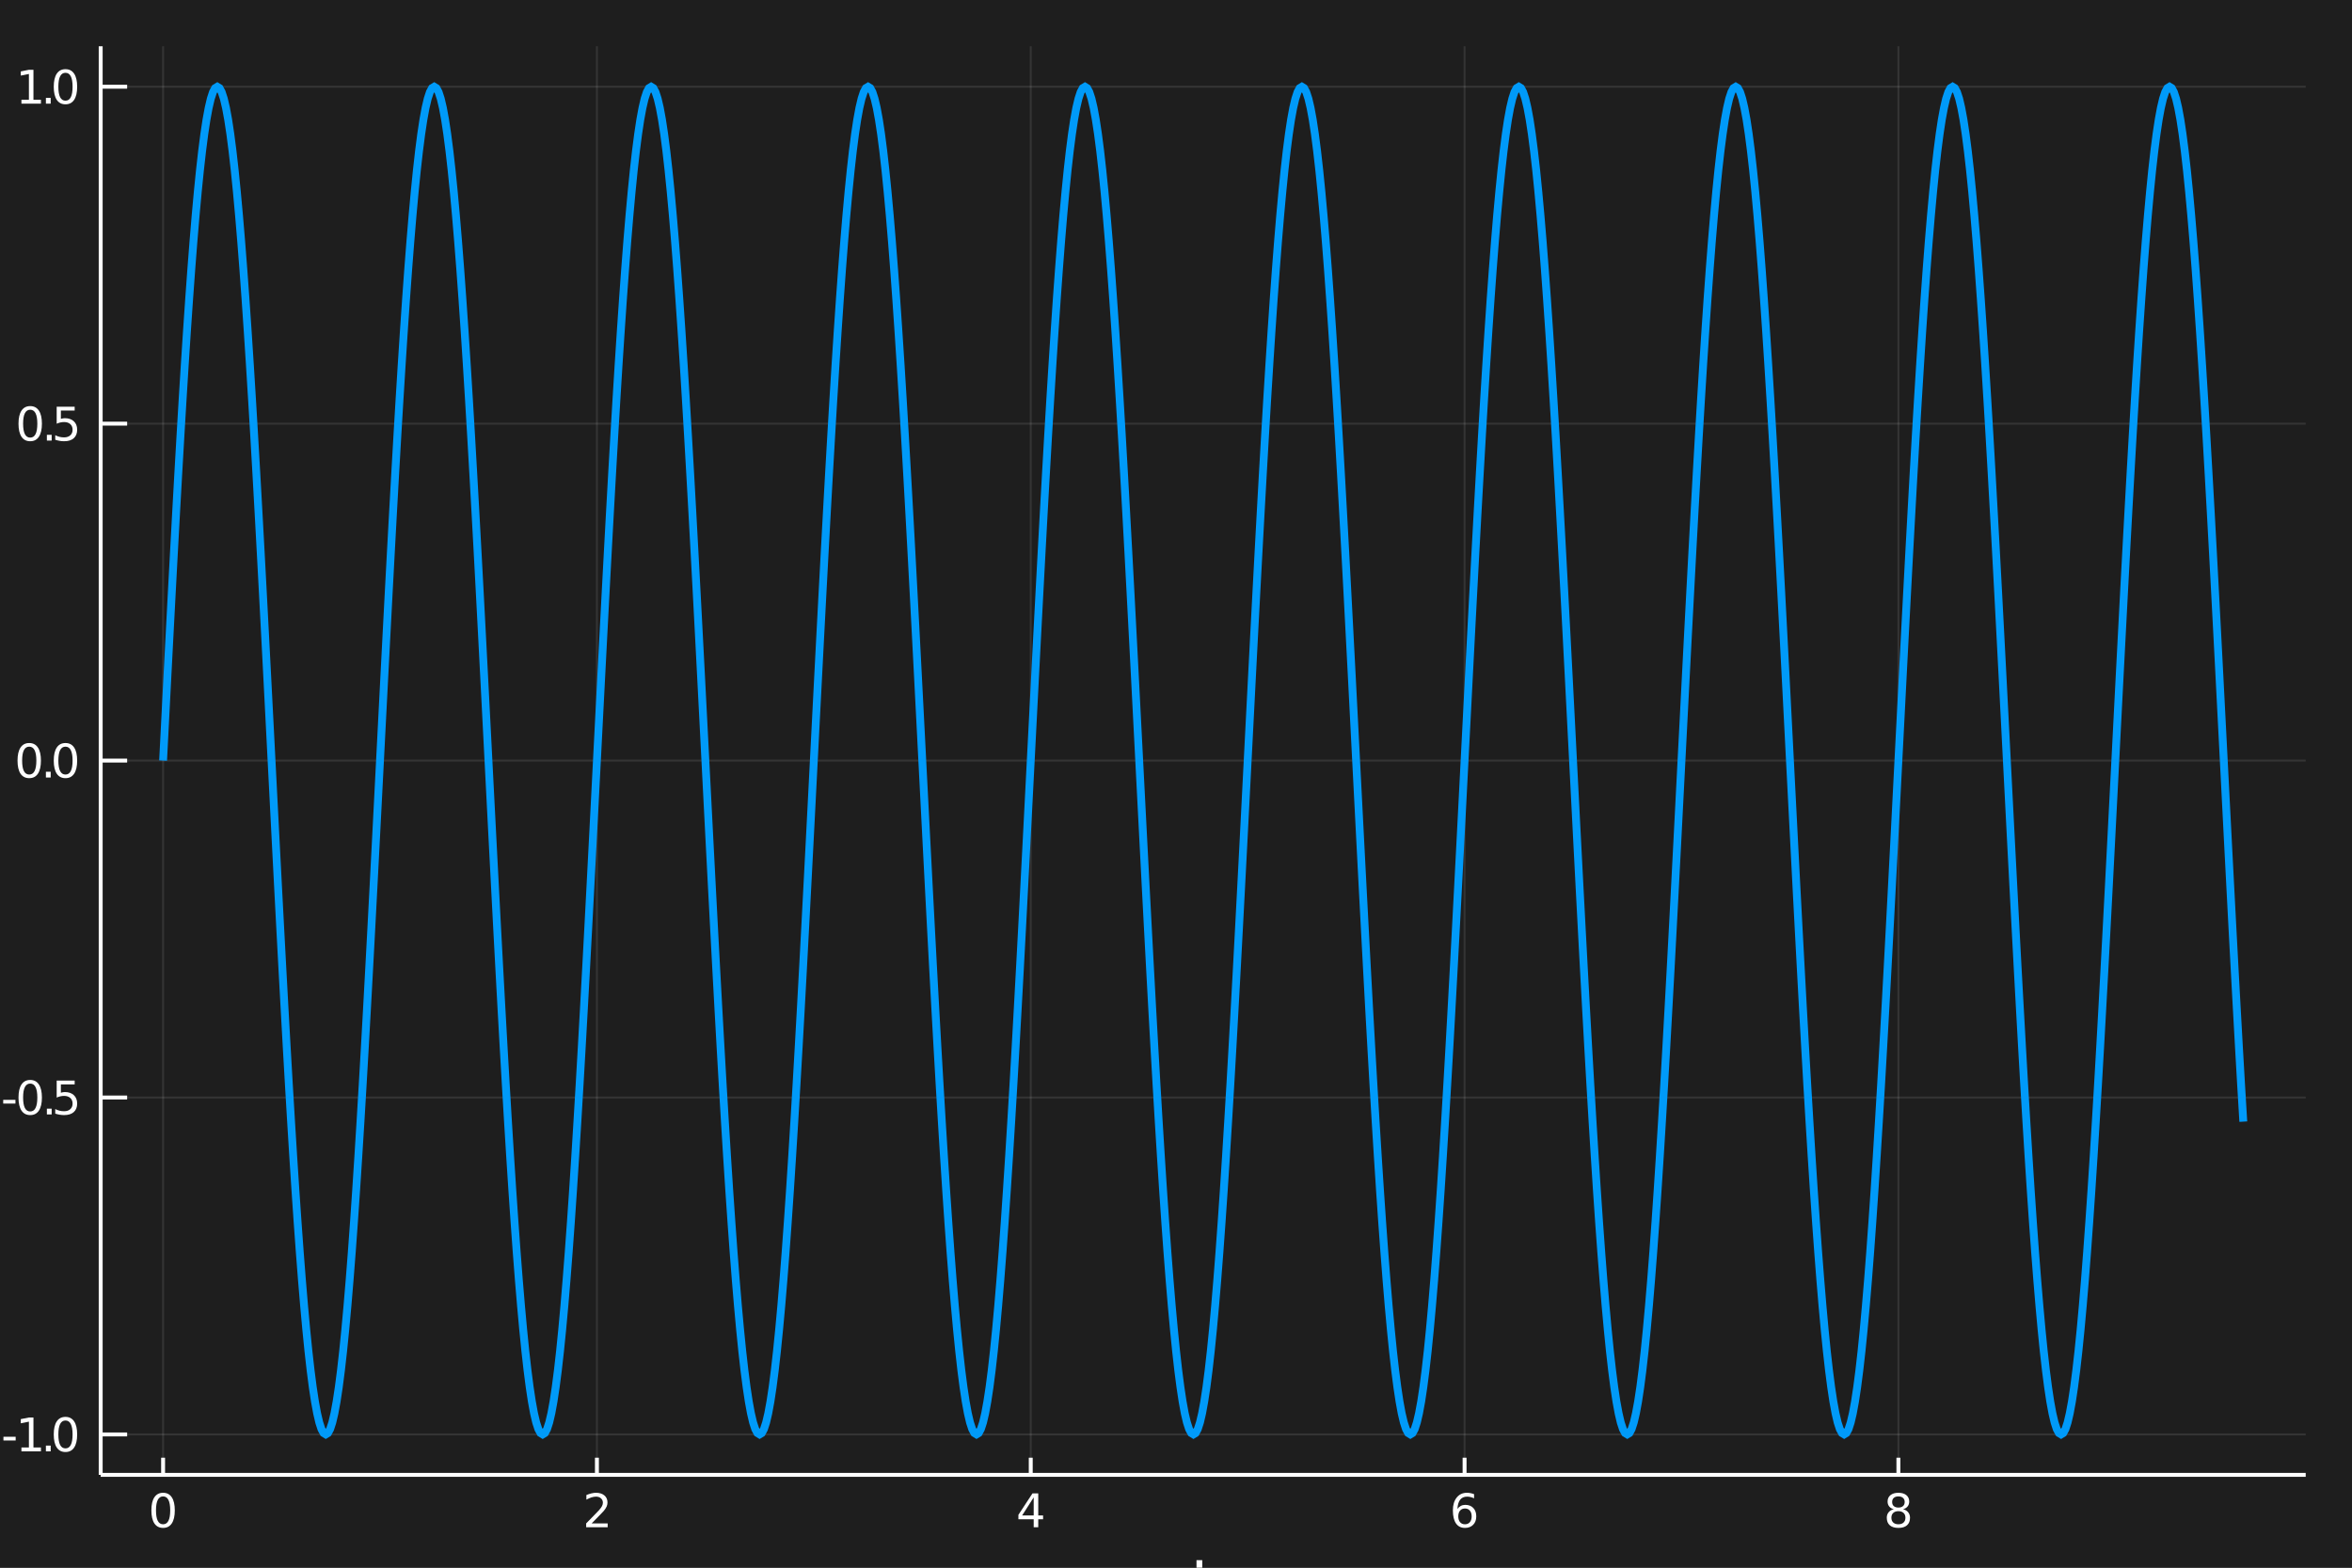 <?xml version="1.0" encoding="utf-8"?>
<svg xmlns="http://www.w3.org/2000/svg" xmlns:xlink="http://www.w3.org/1999/xlink" width="600" height="400" viewBox="0 0 2400 1600">
<rect x="0" y="0" width="2400" height="1600" fill="#333333" stroke="none"/>
<defs>
  <clipPath id="clip170">
    <rect x="0" y="0" width="2400" height="1600"/>
  </clipPath>
</defs>
<path clip-path="url(#clip170)" d="
M0 1600 L2400 1600 L2400 0 L0 0  Z
  " fill="#1e1e1e" fill-rule="evenodd" fill-opacity="1"/>
<defs>
  <clipPath id="clip171">
    <rect x="480" y="0" width="1681" height="1600"/>
  </clipPath>
</defs>
<path clip-path="url(#clip170)" d="
M102.74 1505.26 L2352.76 1505.26 L2352.76 47.244 L102.74 47.244  Z
  " fill="#1e1e1e" fill-rule="evenodd" fill-opacity="1"/>
<defs>
  <clipPath id="clip172">
    <rect x="102" y="47" width="2251" height="1459"/>
  </clipPath>
</defs>
<polyline clip-path="url(#clip172)" style="stroke:#ffffff; stroke-width:2; stroke-opacity:0.1; fill:none" points="
  166.42,1505.26 166.42,47.244 
  "/>
<polyline clip-path="url(#clip172)" style="stroke:#ffffff; stroke-width:2; stroke-opacity:0.1; fill:none" points="
  609.101,1505.26 609.101,47.244 
  "/>
<polyline clip-path="url(#clip172)" style="stroke:#ffffff; stroke-width:2; stroke-opacity:0.1; fill:none" points="
  1051.78,1505.26 1051.78,47.244 
  "/>
<polyline clip-path="url(#clip172)" style="stroke:#ffffff; stroke-width:2; stroke-opacity:0.1; fill:none" points="
  1494.46,1505.26 1494.46,47.244 
  "/>
<polyline clip-path="url(#clip172)" style="stroke:#ffffff; stroke-width:2; stroke-opacity:0.1; fill:none" points="
  1937.14,1505.26 1937.14,47.244 
  "/>
<polyline clip-path="url(#clip172)" style="stroke:#ffffff; stroke-width:2; stroke-opacity:0.1; fill:none" points="
  102.74,1464 2352.76,1464 
  "/>
<polyline clip-path="url(#clip172)" style="stroke:#ffffff; stroke-width:2; stroke-opacity:0.1; fill:none" points="
  102.74,1120.12 2352.76,1120.12 
  "/>
<polyline clip-path="url(#clip172)" style="stroke:#ffffff; stroke-width:2; stroke-opacity:0.1; fill:none" points="
  102.74,776.252 2352.76,776.252 
  "/>
<polyline clip-path="url(#clip172)" style="stroke:#ffffff; stroke-width:2; stroke-opacity:0.1; fill:none" points="
  102.74,432.38 2352.76,432.38 
  "/>
<polyline clip-path="url(#clip172)" style="stroke:#ffffff; stroke-width:2; stroke-opacity:0.1; fill:none" points="
  102.74,88.509 2352.76,88.509 
  "/>
<polyline clip-path="url(#clip170)" style="stroke:#ffffff; stroke-width:4; stroke-opacity:1; fill:none" points="
  102.74,1505.26 2352.76,1505.26 
  "/>
<polyline clip-path="url(#clip170)" style="stroke:#ffffff; stroke-width:4; stroke-opacity:1; fill:none" points="
  102.74,1505.26 102.74,47.244 
  "/>
<polyline clip-path="url(#clip170)" style="stroke:#ffffff; stroke-width:4; stroke-opacity:1; fill:none" points="
  166.42,1505.26 166.42,1487.76 
  "/>
<polyline clip-path="url(#clip170)" style="stroke:#ffffff; stroke-width:4; stroke-opacity:1; fill:none" points="
  609.101,1505.26 609.101,1487.76 
  "/>
<polyline clip-path="url(#clip170)" style="stroke:#ffffff; stroke-width:4; stroke-opacity:1; fill:none" points="
  1051.78,1505.26 1051.78,1487.76 
  "/>
<polyline clip-path="url(#clip170)" style="stroke:#ffffff; stroke-width:4; stroke-opacity:1; fill:none" points="
  1494.46,1505.26 1494.46,1487.76 
  "/>
<polyline clip-path="url(#clip170)" style="stroke:#ffffff; stroke-width:4; stroke-opacity:1; fill:none" points="
  1937.14,1505.26 1937.14,1487.76 
  "/>
<polyline clip-path="url(#clip170)" style="stroke:#ffffff; stroke-width:4; stroke-opacity:1; fill:none" points="
  102.74,1464 129.74,1464 
  "/>
<polyline clip-path="url(#clip170)" style="stroke:#ffffff; stroke-width:4; stroke-opacity:1; fill:none" points="
  102.74,1120.12 129.74,1120.12 
  "/>
<polyline clip-path="url(#clip170)" style="stroke:#ffffff; stroke-width:4; stroke-opacity:1; fill:none" points="
  102.74,776.252 129.74,776.252 
  "/>
<polyline clip-path="url(#clip170)" style="stroke:#ffffff; stroke-width:4; stroke-opacity:1; fill:none" points="
  102.74,432.38 129.74,432.38 
  "/>
<polyline clip-path="url(#clip170)" style="stroke:#ffffff; stroke-width:4; stroke-opacity:1; fill:none" points="
  102.74,88.509 129.74,88.509 
  "/>
<path clip-path="url(#clip170)" d="M 0 0 M166.42 1527.25 Q162.809 1527.25 160.98 1530.82 Q159.175 1534.36 159.175 1541.49 Q159.175 1548.59 160.98 1552.16 Q162.809 1555.7 166.42 1555.7 Q170.054 1555.7 171.86 1552.16 Q173.688 1548.59 173.688 1541.49 Q173.688 1534.36 171.86 1530.82 Q170.054 1527.25 166.42 1527.25 M166.42 1523.55 Q172.23 1523.55 175.286 1528.15 Q178.364 1532.74 178.364 1541.49 Q178.364 1550.21 175.286 1554.82 Q172.23 1559.4 166.42 1559.4 Q160.61 1559.4 157.531 1554.82 Q154.475 1550.21 154.475 1541.49 Q154.475 1532.74 157.531 1528.15 Q160.61 1523.55 166.42 1523.55 Z" fill="#ffffff" fill-rule="evenodd" fill-opacity="1" /><path clip-path="url(#clip170)" d="M 0 0 M603.754 1554.8 L620.073 1554.8 L620.073 1558.73 L598.129 1558.73 L598.129 1554.8 Q600.791 1552.04 605.374 1547.41 Q609.981 1542.76 611.161 1541.42 Q613.407 1538.89 614.286 1537.16 Q615.189 1535.4 615.189 1533.71 Q615.189 1530.95 613.245 1529.22 Q611.323 1527.48 608.221 1527.48 Q606.022 1527.48 603.569 1528.25 Q601.138 1529.01 598.36 1530.56 L598.36 1525.84 Q601.184 1524.7 603.638 1524.13 Q606.092 1523.55 608.129 1523.55 Q613.499 1523.55 616.694 1526.23 Q619.888 1528.92 619.888 1533.41 Q619.888 1535.54 619.078 1537.46 Q618.291 1539.36 616.184 1541.95 Q615.606 1542.62 612.504 1545.84 Q609.402 1549.03 603.754 1554.8 Z" fill="#ffffff" fill-rule="evenodd" fill-opacity="1" /><path clip-path="url(#clip170)" d="M 0 0 M1054.79 1528.25 L1042.99 1546.69 L1054.79 1546.69 L1054.79 1528.25 M1053.56 1524.17 L1059.44 1524.17 L1059.44 1546.69 L1064.37 1546.69 L1064.37 1550.58 L1059.44 1550.58 L1059.44 1558.73 L1054.79 1558.73 L1054.79 1550.58 L1039.19 1550.58 L1039.19 1546.07 L1053.56 1524.17 Z" fill="#ffffff" fill-rule="evenodd" fill-opacity="1" /><path clip-path="url(#clip170)" d="M 0 0 M1494.87 1539.59 Q1491.72 1539.59 1489.87 1541.74 Q1488.04 1543.89 1488.04 1547.64 Q1488.04 1551.37 1489.87 1553.55 Q1491.72 1555.7 1494.87 1555.7 Q1498.02 1555.7 1499.85 1553.55 Q1501.7 1551.37 1501.7 1547.64 Q1501.7 1543.89 1499.85 1541.74 Q1498.02 1539.59 1494.87 1539.59 M1504.15 1524.94 L1504.15 1529.19 Q1502.39 1528.36 1500.59 1527.92 Q1498.8 1527.48 1497.04 1527.48 Q1492.41 1527.48 1489.96 1530.61 Q1487.53 1533.73 1487.18 1540.05 Q1488.55 1538.04 1490.61 1536.97 Q1492.67 1535.88 1495.15 1535.88 Q1500.35 1535.88 1503.36 1539.06 Q1506.4 1542.2 1506.4 1547.64 Q1506.4 1552.97 1503.25 1556.19 Q1500.1 1559.4 1494.87 1559.4 Q1488.87 1559.4 1485.7 1554.82 Q1482.53 1550.21 1482.53 1541.49 Q1482.53 1533.29 1486.42 1528.43 Q1490.31 1523.55 1496.86 1523.55 Q1498.62 1523.55 1500.4 1523.89 Q1502.21 1524.24 1504.15 1524.94 Z" fill="#ffffff" fill-rule="evenodd" fill-opacity="1" /><path clip-path="url(#clip170)" d="M 0 0 M1937.14 1542.32 Q1933.81 1542.32 1931.89 1544.1 Q1929.99 1545.88 1929.99 1549.01 Q1929.99 1552.13 1931.89 1553.92 Q1933.81 1555.7 1937.14 1555.7 Q1940.48 1555.7 1942.4 1553.92 Q1944.32 1552.11 1944.32 1549.01 Q1944.32 1545.88 1942.4 1544.1 Q1940.5 1542.32 1937.14 1542.32 M1932.47 1540.33 Q1929.46 1539.59 1927.77 1537.53 Q1926.1 1535.47 1926.1 1532.51 Q1926.1 1528.36 1929.04 1525.95 Q1932.01 1523.55 1937.14 1523.55 Q1942.31 1523.55 1945.25 1525.95 Q1948.19 1528.36 1948.19 1532.51 Q1948.19 1535.47 1946.5 1537.53 Q1944.83 1539.59 1941.84 1540.33 Q1945.22 1541.12 1947.1 1543.41 Q1949 1545.7 1949 1549.01 Q1949 1554.03 1945.92 1556.72 Q1942.86 1559.4 1937.14 1559.4 Q1931.43 1559.4 1928.35 1556.72 Q1925.29 1554.03 1925.29 1549.01 Q1925.29 1545.7 1927.19 1543.41 Q1929.09 1541.12 1932.47 1540.33 M1930.76 1532.94 Q1930.76 1535.63 1932.42 1537.13 Q1934.11 1538.64 1937.14 1538.64 Q1940.15 1538.64 1941.84 1537.13 Q1943.56 1535.63 1943.56 1532.94 Q1943.56 1530.26 1941.84 1528.76 Q1940.15 1527.25 1937.14 1527.25 Q1934.11 1527.25 1932.42 1528.76 Q1930.76 1530.26 1930.76 1532.94 Z" fill="#ffffff" fill-rule="evenodd" fill-opacity="1" /><path clip-path="url(#clip170)" d="M 0 0 M3.509 1466.39 L15.986 1466.39 L15.986 1470.19 L3.509 1470.19 L3.509 1466.39 Z" fill="#ffffff" fill-rule="evenodd" fill-opacity="1" /><path clip-path="url(#clip170)" d="M 0 0 M21.866 1477.34 L29.504 1477.34 L29.504 1450.97 L21.194 1452.64 L21.194 1448.38 L29.458 1446.72 L34.134 1446.72 L34.134 1477.34 L41.773 1477.34 L41.773 1481.28 L21.866 1481.28 L21.866 1477.34 Z" fill="#ffffff" fill-rule="evenodd" fill-opacity="1" /><path clip-path="url(#clip170)" d="M 0 0 M46.842 1475.4 L51.726 1475.4 L51.726 1481.28 L46.842 1481.28 L46.842 1475.4 Z" fill="#ffffff" fill-rule="evenodd" fill-opacity="1" /><path clip-path="url(#clip170)" d="M 0 0 M66.796 1449.79 Q63.185 1449.79 61.356 1453.36 Q59.55 1456.9 59.55 1464.03 Q59.55 1471.14 61.356 1474.7 Q63.185 1478.24 66.796 1478.24 Q70.43 1478.24 72.236 1474.7 Q74.064 1471.14 74.064 1464.03 Q74.064 1456.9 72.236 1453.36 Q70.43 1449.79 66.796 1449.79 M66.796 1446.09 Q72.606 1446.09 75.662 1450.7 Q78.74 1455.28 78.74 1464.03 Q78.74 1472.76 75.662 1477.36 Q72.606 1481.95 66.796 1481.95 Q60.986 1481.95 57.907 1477.36 Q54.851 1472.76 54.851 1464.03 Q54.851 1455.28 57.907 1450.7 Q60.986 1446.09 66.796 1446.09 Z" fill="#ffffff" fill-rule="evenodd" fill-opacity="1" /><path clip-path="url(#clip170)" d="M 0 0 M3.278 1122.52 L15.754 1122.52 L15.754 1126.32 L3.278 1126.32 L3.278 1122.52 Z" fill="#ffffff" fill-rule="evenodd" fill-opacity="1" /><path clip-path="url(#clip170)" d="M 0 0 M30.824 1105.92 Q27.213 1105.92 25.384 1109.49 Q23.578 1113.03 23.578 1120.16 Q23.578 1127.26 25.384 1130.83 Q27.213 1134.37 30.824 1134.37 Q34.458 1134.37 36.264 1130.83 Q38.092 1127.26 38.092 1120.16 Q38.092 1113.03 36.264 1109.49 Q34.458 1105.92 30.824 1105.92 M30.824 1102.22 Q36.634 1102.22 39.689 1106.83 Q42.768 1111.41 42.768 1120.16 Q42.768 1128.89 39.689 1133.49 Q36.634 1138.07 30.824 1138.07 Q25.014 1138.07 21.935 1133.49 Q18.879 1128.89 18.879 1120.16 Q18.879 1111.41 21.935 1106.83 Q25.014 1102.22 30.824 1102.22 Z" fill="#ffffff" fill-rule="evenodd" fill-opacity="1" /><path clip-path="url(#clip170)" d="M 0 0 M47.837 1131.52 L52.722 1131.52 L52.722 1137.4 L47.837 1137.4 L47.837 1131.52 Z" fill="#ffffff" fill-rule="evenodd" fill-opacity="1" /><path clip-path="url(#clip170)" d="M 0 0 M57.837 1102.84 L76.194 1102.84 L76.194 1106.78 L62.12 1106.78 L62.12 1115.25 Q63.138 1114.9 64.157 1114.74 Q65.175 1114.56 66.194 1114.56 Q71.981 1114.56 75.361 1117.73 Q78.74 1120.9 78.74 1126.32 Q78.74 1131.89 75.268 1135 Q71.796 1138.07 65.476 1138.07 Q63.3 1138.07 61.032 1137.7 Q58.787 1137.33 56.379 1136.59 L56.379 1131.89 Q58.462 1133.03 60.685 1133.58 Q62.907 1134.14 65.384 1134.14 Q69.388 1134.14 71.726 1132.03 Q74.064 1129.93 74.064 1126.32 Q74.064 1122.7 71.726 1120.6 Q69.388 1118.49 65.384 1118.49 Q63.509 1118.49 61.634 1118.91 Q59.782 1119.33 57.837 1120.2 L57.837 1102.84 Z" fill="#ffffff" fill-rule="evenodd" fill-opacity="1" /><path clip-path="url(#clip170)" d="M 0 0 M29.828 762.051 Q26.217 762.051 24.389 765.615 Q22.583 769.157 22.583 776.287 Q22.583 783.393 24.389 786.958 Q26.217 790.5 29.828 790.5 Q33.463 790.5 35.268 786.958 Q37.097 783.393 37.097 776.287 Q37.097 769.157 35.268 765.615 Q33.463 762.051 29.828 762.051 M29.828 758.347 Q35.639 758.347 38.694 762.953 Q41.773 767.537 41.773 776.287 Q41.773 785.013 38.694 789.62 Q35.639 794.203 29.828 794.203 Q24.018 794.203 20.939 789.62 Q17.884 785.013 17.884 776.287 Q17.884 767.537 20.939 762.953 Q24.018 758.347 29.828 758.347 Z" fill="#ffffff" fill-rule="evenodd" fill-opacity="1" /><path clip-path="url(#clip170)" d="M 0 0 M46.842 787.652 L51.726 787.652 L51.726 793.532 L46.842 793.532 L46.842 787.652 Z" fill="#ffffff" fill-rule="evenodd" fill-opacity="1" /><path clip-path="url(#clip170)" d="M 0 0 M66.796 762.051 Q63.185 762.051 61.356 765.615 Q59.55 769.157 59.55 776.287 Q59.55 783.393 61.356 786.958 Q63.185 790.5 66.796 790.5 Q70.43 790.5 72.236 786.958 Q74.064 783.393 74.064 776.287 Q74.064 769.157 72.236 765.615 Q70.43 762.051 66.796 762.051 M66.796 758.347 Q72.606 758.347 75.662 762.953 Q78.74 767.537 78.74 776.287 Q78.74 785.013 75.662 789.62 Q72.606 794.203 66.796 794.203 Q60.986 794.203 57.907 789.62 Q54.851 785.013 54.851 776.287 Q54.851 767.537 57.907 762.953 Q60.986 758.347 66.796 758.347 Z" fill="#ffffff" fill-rule="evenodd" fill-opacity="1" /><path clip-path="url(#clip170)" d="M 0 0 M30.824 418.179 Q27.213 418.179 25.384 421.744 Q23.578 425.285 23.578 432.415 Q23.578 439.521 25.384 443.086 Q27.213 446.628 30.824 446.628 Q34.458 446.628 36.264 443.086 Q38.092 439.521 38.092 432.415 Q38.092 425.285 36.264 421.744 Q34.458 418.179 30.824 418.179 M30.824 414.475 Q36.634 414.475 39.689 419.082 Q42.768 423.665 42.768 432.415 Q42.768 441.142 39.689 445.748 Q36.634 450.332 30.824 450.332 Q25.014 450.332 21.935 445.748 Q18.879 441.142 18.879 432.415 Q18.879 423.665 21.935 419.082 Q25.014 414.475 30.824 414.475 Z" fill="#ffffff" fill-rule="evenodd" fill-opacity="1" /><path clip-path="url(#clip170)" d="M 0 0 M47.837 443.781 L52.722 443.781 L52.722 449.66 L47.837 449.66 L47.837 443.781 Z" fill="#ffffff" fill-rule="evenodd" fill-opacity="1" /><path clip-path="url(#clip170)" d="M 0 0 M57.837 415.1 L76.194 415.1 L76.194 419.035 L62.12 419.035 L62.12 427.508 Q63.138 427.16 64.157 426.998 Q65.175 426.813 66.194 426.813 Q71.981 426.813 75.361 429.985 Q78.74 433.156 78.74 438.572 Q78.74 444.151 75.268 447.253 Q71.796 450.332 65.476 450.332 Q63.3 450.332 61.032 449.961 Q58.787 449.591 56.379 448.85 L56.379 444.151 Q58.462 445.285 60.685 445.841 Q62.907 446.396 65.384 446.396 Q69.388 446.396 71.726 444.29 Q74.064 442.184 74.064 438.572 Q74.064 434.961 71.726 432.855 Q69.388 430.748 65.384 430.748 Q63.509 430.748 61.634 431.165 Q59.782 431.582 57.837 432.461 L57.837 415.1 Z" fill="#ffffff" fill-rule="evenodd" fill-opacity="1" /><path clip-path="url(#clip170)" d="M 0 0 M21.866 101.854 L29.504 101.854 L29.504 75.488 L21.194 77.155 L21.194 72.895 L29.458 71.229 L34.134 71.229 L34.134 101.854 L41.773 101.854 L41.773 105.789 L21.866 105.789 L21.866 101.854 Z" fill="#ffffff" fill-rule="evenodd" fill-opacity="1" /><path clip-path="url(#clip170)" d="M 0 0 M46.842 99.909 L51.726 99.909 L51.726 105.789 L46.842 105.789 L46.842 99.909 Z" fill="#ffffff" fill-rule="evenodd" fill-opacity="1" /><path clip-path="url(#clip170)" d="M 0 0 M66.796 74.307 Q63.185 74.307 61.356 77.872 Q59.55 81.414 59.55 88.543 Q59.55 95.65 61.356 99.215 Q63.185 102.756 66.796 102.756 Q70.43 102.756 72.236 99.215 Q74.064 95.65 74.064 88.543 Q74.064 81.414 72.236 77.872 Q70.43 74.307 66.796 74.307 M66.796 70.604 Q72.606 70.604 75.662 75.21 Q78.74 79.793 78.74 88.543 Q78.74 97.27 75.662 101.877 Q72.606 106.46 66.796 106.46 Q60.986 106.46 57.907 101.877 Q54.851 97.27 54.851 88.543 Q54.851 79.793 57.907 75.21 Q60.986 70.604 66.796 70.604 Z" fill="#ffffff" fill-rule="evenodd" fill-opacity="1" /><path clip-path="url(#clip170)" d="M 0 0 M1226.81 1592.35 L1226.81 1602.48 L1238.87 1602.48 L1238.87 1607.03 L1226.81 1607.03 L1226.81 1626.38 Q1226.81 1630.74 1227.99 1631.98 Q1229.2 1633.22 1232.86 1633.22 L1238.87 1633.22 L1238.87 1638.12 L1232.86 1638.12 Q1226.08 1638.12 1223.5 1635.61 Q1220.92 1633.06 1220.92 1626.38 L1220.92 1607.03 L1216.62 1607.03 L1216.62 1602.48 L1220.92 1602.48 L1220.92 1592.35 L1226.81 1592.35 Z" fill="#ffffff" fill-rule="evenodd" fill-opacity="1" /><path clip-path="url(#clip170)" d="M 0 0 M-70.626 759.637 L-53.28 772.528 L-34.978 758.969 L-34.978 765.876 L-48.983 776.252 L-34.978 786.628 L-34.978 793.535 L-53.63 779.689 L-70.626 792.357 L-70.626 785.45 L-57.927 775.997 L-70.626 766.544 L-70.626 759.637 Z" fill="#ffffff" fill-rule="evenodd" fill-opacity="1" /><polyline clip-path="url(#clip172)" style="stroke:#009af9; stroke-width:8; stroke-opacity:1; fill:none" points="
  166.42,776.252 168.633,733.068 170.847,690.055 173.06,647.382 175.273,605.217 177.487,563.728 179.7,523.077 181.914,483.425 184.127,444.929 186.341,407.741 
  188.554,372.007 190.767,337.868 192.981,305.459 195.194,274.909 197.408,246.337 199.621,219.856 201.834,195.571 204.048,173.578 206.261,153.963 208.475,136.804 
  210.688,122.169 212.901,110.115 215.115,100.691 217.328,93.932 219.542,89.866 221.755,88.509 223.968,89.866 226.182,93.932 228.395,100.691 230.609,110.115 
  232.822,122.169 235.035,136.804 237.249,153.963 239.462,173.578 241.676,195.571 243.889,219.856 246.102,246.337 248.316,274.909 250.529,305.459 252.743,337.868 
  254.956,372.007 257.169,407.741 259.383,444.929 261.596,483.425 263.81,523.077 266.023,563.728 268.237,605.217 270.45,647.382 272.663,690.055 274.877,733.068 
  277.09,776.252 279.304,819.436 281.517,862.449 283.73,905.122 285.944,947.287 288.157,988.776 290.371,1029.43 292.584,1069.08 294.797,1107.57 297.011,1144.76 
  299.224,1180.5 301.438,1214.64 303.651,1247.04 305.864,1277.6 308.078,1306.17 310.291,1332.65 312.505,1356.93 314.718,1378.93 316.931,1398.54 319.145,1415.7 
  321.358,1430.33 323.572,1442.39 325.785,1451.81 327.998,1458.57 330.212,1462.64 332.425,1464 334.639,1462.64 336.852,1458.57 339.066,1451.81 341.279,1442.39 
  343.492,1430.33 345.706,1415.7 347.919,1398.54 350.133,1378.93 352.346,1356.93 354.559,1332.65 356.773,1306.17 358.986,1277.6 361.2,1247.04 363.413,1214.64 
  365.626,1180.5 367.84,1144.76 370.053,1107.57 372.267,1069.08 374.48,1029.43 376.693,988.776 378.907,947.287 381.12,905.122 383.334,862.449 385.547,819.436 
  387.76,776.252 389.974,733.068 392.187,690.055 394.401,647.382 396.614,605.217 398.827,563.728 401.041,523.077 403.254,483.425 405.468,444.929 407.681,407.741 
  409.895,372.007 412.108,337.868 414.321,305.459 416.535,274.909 418.748,246.337 420.962,219.856 423.175,195.571 425.388,173.578 427.602,153.963 429.815,136.804 
  432.029,122.169 434.242,110.115 436.455,100.691 438.669,93.932 440.882,89.866 443.096,88.509 445.309,89.866 447.522,93.932 449.736,100.691 451.949,110.115 
  454.163,122.169 456.376,136.804 458.589,153.963 460.803,173.578 463.016,195.571 465.23,219.856 467.443,246.337 469.656,274.909 471.87,305.459 474.083,337.868 
  476.297,372.007 478.51,407.741 480.724,444.929 482.937,483.425 485.15,523.077 487.364,563.728 489.577,605.217 491.791,647.382 494.004,690.055 496.217,733.068 
  498.431,776.252 500.644,819.436 502.858,862.449 505.071,905.122 507.284,947.287 509.498,988.776 511.711,1029.43 513.925,1069.08 516.138,1107.57 518.351,1144.76 
  520.565,1180.5 522.778,1214.64 524.992,1247.04 527.205,1277.6 529.418,1306.17 531.632,1332.65 533.845,1356.93 536.059,1378.93 538.272,1398.54 540.485,1415.7 
  542.699,1430.33 544.912,1442.39 547.126,1451.81 549.339,1458.57 551.552,1462.64 553.766,1464 555.979,1462.64 558.193,1458.57 560.406,1451.81 562.62,1442.39 
  564.833,1430.33 567.046,1415.7 569.26,1398.54 571.473,1378.93 573.687,1356.93 575.9,1332.65 578.113,1306.17 580.327,1277.6 582.54,1247.04 584.754,1214.64 
  586.967,1180.5 589.18,1144.76 591.394,1107.57 593.607,1069.08 595.821,1029.43 598.034,988.776 600.247,947.287 602.461,905.122 604.674,862.449 606.888,819.436 
  609.101,776.252 611.314,733.068 613.528,690.055 615.741,647.382 617.955,605.217 620.168,563.728 622.381,523.077 624.595,483.425 626.808,444.929 629.022,407.741 
  631.235,372.007 633.449,337.868 635.662,305.459 637.875,274.909 640.089,246.337 642.302,219.856 644.516,195.571 646.729,173.578 648.942,153.963 651.156,136.804 
  653.369,122.169 655.583,110.115 657.796,100.691 660.009,93.932 662.223,89.866 664.436,88.509 666.65,89.866 668.863,93.932 671.076,100.691 673.29,110.115 
  675.503,122.169 677.717,136.804 679.93,153.963 682.143,173.578 684.357,195.571 686.57,219.856 688.784,246.337 690.997,274.909 693.21,305.459 695.424,337.868 
  697.637,372.007 699.851,407.741 702.064,444.929 704.278,483.425 706.491,523.077 708.704,563.728 710.918,605.217 713.131,647.382 715.345,690.055 717.558,733.068 
  719.771,776.252 721.985,819.436 724.198,862.449 726.412,905.122 728.625,947.287 730.838,988.776 733.052,1029.43 735.265,1069.08 737.479,1107.57 739.692,1144.76 
  741.905,1180.5 744.119,1214.64 746.332,1247.04 748.546,1277.6 750.759,1306.17 752.972,1332.65 755.186,1356.93 757.399,1378.93 759.613,1398.54 761.826,1415.7 
  764.039,1430.33 766.253,1442.39 768.466,1451.81 770.68,1458.57 772.893,1462.64 775.107,1464 777.32,1462.64 779.533,1458.57 781.747,1451.81 783.96,1442.39 
  786.174,1430.33 788.387,1415.7 790.6,1398.54 792.814,1378.93 795.027,1356.93 797.241,1332.65 799.454,1306.17 801.667,1277.6 803.881,1247.04 806.094,1214.64 
  808.308,1180.5 810.521,1144.76 812.734,1107.57 814.948,1069.08 817.161,1029.43 819.375,988.776 821.588,947.287 823.801,905.122 826.015,862.449 828.228,819.436 
  830.442,776.252 832.655,733.068 834.868,690.055 837.082,647.382 839.295,605.217 841.509,563.728 843.722,523.077 845.935,483.425 848.149,444.929 850.362,407.741 
  852.576,372.007 854.789,337.868 857.003,305.459 859.216,274.909 861.429,246.337 863.643,219.856 865.856,195.571 868.07,173.578 870.283,153.963 872.496,136.804 
  874.71,122.169 876.923,110.115 879.137,100.691 881.35,93.932 883.563,89.866 885.777,88.509 887.99,89.866 890.204,93.932 892.417,100.691 894.63,110.115 
  896.844,122.169 899.057,136.804 901.271,153.963 903.484,173.578 905.697,195.571 907.911,219.856 910.124,246.337 912.338,274.909 914.551,305.459 916.764,337.868 
  918.978,372.007 921.191,407.741 923.405,444.929 925.618,483.425 927.832,523.077 930.045,563.728 932.258,605.217 934.472,647.382 936.685,690.055 938.899,733.068 
  941.112,776.252 943.325,819.436 945.539,862.449 947.752,905.122 949.966,947.287 952.179,988.776 954.392,1029.43 956.606,1069.08 958.819,1107.57 961.033,1144.76 
  963.246,1180.5 965.459,1214.64 967.673,1247.04 969.886,1277.6 972.1,1306.17 974.313,1332.65 976.526,1356.93 978.74,1378.93 980.953,1398.54 983.167,1415.7 
  985.38,1430.33 987.593,1442.39 989.807,1451.81 992.02,1458.57 994.234,1462.64 996.447,1464 998.661,1462.64 1000.87,1458.57 1003.09,1451.81 1005.3,1442.39 
  1007.51,1430.33 1009.73,1415.7 1011.94,1398.54 1014.15,1378.93 1016.37,1356.93 1018.58,1332.65 1020.79,1306.17 1023.01,1277.6 1025.22,1247.04 1027.43,1214.64 
  1029.65,1180.5 1031.86,1144.76 1034.08,1107.57 1036.29,1069.08 1038.5,1029.43 1040.72,988.776 1042.93,947.287 1045.14,905.122 1047.36,862.449 1049.57,819.436 
  1051.78,776.252 1054,733.068 1056.21,690.055 1058.42,647.382 1060.64,605.217 1062.85,563.728 1065.06,523.077 1067.28,483.425 1069.49,444.929 1071.7,407.741 
  1073.92,372.007 1076.13,337.868 1078.34,305.459 1080.56,274.909 1082.77,246.337 1084.98,219.856 1087.2,195.571 1089.41,173.578 1091.62,153.963 1093.84,136.804 
  1096.05,122.169 1098.26,110.115 1100.48,100.691 1102.69,93.932 1104.9,89.866 1107.12,88.509 1109.33,89.866 1111.54,93.932 1113.76,100.691 1115.97,110.115 
  1118.18,122.169 1120.4,136.804 1122.61,153.963 1124.82,173.578 1127.04,195.571 1129.25,219.856 1131.46,246.337 1133.68,274.909 1135.89,305.459 1138.11,337.868 
  1140.32,372.007 1142.53,407.741 1144.75,444.929 1146.96,483.425 1149.17,523.077 1151.39,563.728 1153.6,605.217 1155.81,647.382 1158.03,690.055 1160.24,733.068 
  1162.45,776.252 1164.67,819.436 1166.88,862.449 1169.09,905.122 1171.31,947.287 1173.52,988.776 1175.73,1029.43 1177.95,1069.08 1180.16,1107.57 1182.37,1144.76 
  1184.59,1180.5 1186.8,1214.64 1189.01,1247.04 1191.23,1277.6 1193.44,1306.17 1195.65,1332.65 1197.87,1356.93 1200.08,1378.93 1202.29,1398.54 1204.51,1415.7 
  1206.72,1430.33 1208.93,1442.39 1211.15,1451.81 1213.36,1458.57 1215.57,1462.64 1217.79,1464 1220,1462.64 1222.21,1458.57 1224.43,1451.81 1226.64,1442.39 
  1228.85,1430.33 1231.07,1415.7 1233.28,1398.54 1235.49,1378.93 1237.71,1356.93 1239.92,1332.65 1242.14,1306.17 1244.35,1277.6 1246.56,1247.04 1248.78,1214.64 
  1250.99,1180.5 1253.2,1144.76 1255.42,1107.57 1257.63,1069.08 1259.84,1029.43 1262.06,988.776 1264.27,947.287 1266.48,905.122 1268.7,862.449 1270.91,819.436 
  1273.12,776.252 1275.34,733.068 1277.55,690.055 1279.76,647.382 1281.98,605.217 1284.19,563.728 1286.4,523.077 1288.62,483.425 1290.83,444.929 1293.04,407.741 
  1295.26,372.007 1297.47,337.868 1299.68,305.459 1301.9,274.909 1304.11,246.337 1306.32,219.856 1308.54,195.571 1310.75,173.578 1312.96,153.963 1315.18,136.804 
  1317.39,122.169 1319.6,110.115 1321.82,100.691 1324.03,93.932 1326.24,89.866 1328.46,88.509 1330.67,89.866 1332.88,93.932 1335.1,100.691 1337.31,110.115 
  1339.53,122.169 1341.74,136.804 1343.95,153.963 1346.17,173.578 1348.38,195.571 1350.59,219.856 1352.81,246.337 1355.02,274.909 1357.23,305.459 1359.45,337.868 
  1361.66,372.007 1363.87,407.741 1366.09,444.929 1368.3,483.425 1370.51,523.077 1372.73,563.728 1374.94,605.217 1377.15,647.382 1379.37,690.055 1381.58,733.068 
  1383.79,776.252 1386.01,819.436 1388.22,862.449 1390.43,905.122 1392.65,947.287 1394.86,988.776 1397.07,1029.43 1399.29,1069.08 1401.5,1107.57 1403.71,1144.76 
  1405.93,1180.5 1408.14,1214.64 1410.35,1247.04 1412.57,1277.6 1414.78,1306.17 1416.99,1332.65 1419.21,1356.93 1421.42,1378.93 1423.63,1398.54 1425.85,1415.7 
  1428.06,1430.33 1430.27,1442.39 1432.49,1451.81 1434.7,1458.57 1436.91,1462.64 1439.13,1464 1441.34,1462.64 1443.56,1458.57 1445.77,1451.81 1447.98,1442.39 
  1450.2,1430.33 1452.41,1415.7 1454.62,1398.54 1456.84,1378.93 1459.05,1356.93 1461.26,1332.65 1463.48,1306.17 1465.69,1277.6 1467.9,1247.04 1470.12,1214.64 
  1472.33,1180.5 1474.54,1144.76 1476.76,1107.57 1478.97,1069.08 1481.18,1029.43 1483.4,988.776 1485.61,947.287 1487.82,905.122 1490.04,862.449 1492.25,819.436 
  1494.46,776.252 1496.68,733.068 1498.89,690.055 1501.1,647.382 1503.32,605.217 1505.53,563.728 1507.74,523.077 1509.96,483.425 1512.17,444.929 1514.38,407.741 
  1516.6,372.007 1518.81,337.868 1521.02,305.459 1523.24,274.909 1525.45,246.337 1527.66,219.856 1529.88,195.571 1532.09,173.578 1534.3,153.963 1536.52,136.804 
  1538.73,122.169 1540.94,110.115 1543.16,100.691 1545.37,93.932 1547.59,89.866 1549.8,88.509 1552.01,89.866 1554.23,93.932 1556.44,100.691 1558.65,110.115 
  1560.87,122.169 1563.08,136.804 1565.29,153.963 1567.51,173.578 1569.72,195.571 1571.93,219.856 1574.15,246.337 1576.36,274.909 1578.57,305.459 1580.79,337.868 
  1583,372.007 1585.21,407.741 1587.43,444.929 1589.64,483.425 1591.85,523.077 1594.07,563.728 1596.28,605.217 1598.49,647.382 1600.71,690.055 1602.92,733.068 
  1605.13,776.252 1607.35,819.436 1609.56,862.449 1611.77,905.122 1613.99,947.287 1616.2,988.776 1618.41,1029.43 1620.63,1069.08 1622.84,1107.57 1625.05,1144.76 
  1627.27,1180.5 1629.48,1214.64 1631.69,1247.04 1633.91,1277.6 1636.12,1306.17 1638.33,1332.65 1640.55,1356.93 1642.76,1378.93 1644.98,1398.54 1647.19,1415.7 
  1649.4,1430.33 1651.62,1442.39 1653.83,1451.81 1656.04,1458.57 1658.26,1462.64 1660.47,1464 1662.68,1462.64 1664.9,1458.57 1667.11,1451.81 1669.32,1442.39 
  1671.54,1430.33 1673.75,1415.7 1675.96,1398.54 1678.18,1378.93 1680.39,1356.93 1682.6,1332.65 1684.82,1306.17 1687.03,1277.6 1689.24,1247.04 1691.46,1214.64 
  1693.67,1180.5 1695.88,1144.76 1698.1,1107.57 1700.31,1069.08 1702.52,1029.43 1704.74,988.776 1706.95,947.287 1709.16,905.122 1711.38,862.449 1713.59,819.436 
  1715.8,776.252 1718.02,733.068 1720.23,690.055 1722.44,647.382 1724.66,605.217 1726.87,563.728 1729.08,523.077 1731.3,483.425 1733.51,444.929 1735.72,407.741 
  1737.94,372.007 1740.15,337.868 1742.36,305.459 1744.58,274.909 1746.79,246.337 1749.01,219.856 1751.22,195.571 1753.43,173.578 1755.65,153.963 1757.86,136.804 
  1760.07,122.169 1762.29,110.115 1764.5,100.691 1766.71,93.932 1768.93,89.866 1771.14,88.509 1773.35,89.866 1775.57,93.932 1777.78,100.691 1779.99,110.115 
  1782.21,122.169 1784.42,136.804 1786.63,153.963 1788.85,173.578 1791.06,195.571 1793.27,219.856 1795.49,246.337 1797.7,274.909 1799.91,305.459 1802.13,337.868 
  1804.34,372.007 1806.55,407.741 1808.77,444.929 1810.98,483.425 1813.19,523.077 1815.41,563.728 1817.62,605.217 1819.83,647.382 1822.05,690.055 1824.26,733.068 
  1826.47,776.252 1828.69,819.436 1830.9,862.449 1833.11,905.122 1835.33,947.287 1837.54,988.776 1839.75,1029.43 1841.97,1069.08 1844.18,1107.57 1846.4,1144.76 
  1848.61,1180.5 1850.82,1214.64 1853.04,1247.04 1855.25,1277.6 1857.46,1306.17 1859.68,1332.65 1861.89,1356.93 1864.1,1378.93 1866.32,1398.54 1868.53,1415.7 
  1870.74,1430.33 1872.96,1442.39 1875.17,1451.81 1877.38,1458.57 1879.6,1462.64 1881.81,1464 1884.02,1462.64 1886.24,1458.57 1888.45,1451.81 1890.66,1442.39 
  1892.88,1430.33 1895.09,1415.7 1897.3,1398.54 1899.52,1378.93 1901.73,1356.93 1903.94,1332.65 1906.16,1306.17 1908.37,1277.6 1910.58,1247.04 1912.8,1214.64 
  1915.01,1180.5 1917.22,1144.76 1919.44,1107.57 1921.65,1069.08 1923.86,1029.43 1926.08,988.776 1928.29,947.287 1930.5,905.122 1932.72,862.449 1934.93,819.436 
  1937.14,776.252 1939.36,733.068 1941.57,690.055 1943.78,647.382 1946,605.217 1948.21,563.728 1950.43,523.077 1952.64,483.425 1954.85,444.929 1957.07,407.741 
  1959.28,372.007 1961.49,337.868 1963.71,305.459 1965.92,274.909 1968.13,246.337 1970.35,219.856 1972.56,195.571 1974.77,173.578 1976.99,153.963 1979.2,136.804 
  1981.41,122.169 1983.63,110.115 1985.84,100.691 1988.05,93.932 1990.27,89.866 1992.48,88.509 1994.69,89.866 1996.91,93.932 1999.12,100.691 2001.33,110.115 
  2003.55,122.169 2005.76,136.804 2007.97,153.963 2010.19,173.578 2012.4,195.571 2014.61,219.856 2016.83,246.337 2019.04,274.909 2021.25,305.459 2023.47,337.868 
  2025.68,372.007 2027.89,407.741 2030.11,444.929 2032.32,483.425 2034.53,523.077 2036.75,563.728 2038.96,605.217 2041.17,647.382 2043.39,690.055 2045.6,733.068 
  2047.81,776.252 2050.03,819.436 2052.24,862.449 2054.46,905.122 2056.67,947.287 2058.88,988.776 2061.1,1029.43 2063.31,1069.08 2065.52,1107.57 2067.74,1144.76 
  2069.95,1180.5 2072.16,1214.64 2074.38,1247.04 2076.59,1277.6 2078.8,1306.17 2081.02,1332.65 2083.23,1356.93 2085.44,1378.93 2087.66,1398.54 2089.87,1415.7 
  2092.08,1430.33 2094.3,1442.39 2096.51,1451.81 2098.72,1458.57 2100.94,1462.64 2103.15,1464 2105.36,1462.64 2107.58,1458.57 2109.79,1451.81 2112,1442.39 
  2114.22,1430.33 2116.43,1415.7 2118.64,1398.54 2120.86,1378.93 2123.07,1356.93 2125.28,1332.65 2127.5,1306.17 2129.71,1277.6 2131.92,1247.04 2134.14,1214.64 
  2136.35,1180.5 2138.56,1144.76 2140.78,1107.57 2142.99,1069.08 2145.2,1029.43 2147.42,988.776 2149.63,947.287 2151.85,905.122 2154.06,862.449 2156.27,819.436 
  2158.49,776.252 2160.7,733.068 2162.91,690.055 2165.13,647.382 2167.34,605.217 2169.55,563.728 2171.77,523.077 2173.98,483.425 2176.19,444.929 2178.41,407.741 
  2180.62,372.007 2182.83,337.868 2185.05,305.459 2187.26,274.909 2189.47,246.337 2191.69,219.856 2193.9,195.571 2196.11,173.578 2198.33,153.963 2200.54,136.804 
  2202.75,122.169 2204.97,110.115 2207.18,100.691 2209.39,93.932 2211.61,89.866 2213.82,88.509 2216.03,89.866 2218.25,93.932 2220.46,100.691 2222.67,110.115 
  2224.89,122.169 2227.1,136.804 2229.31,153.963 2231.53,173.578 2233.74,195.571 2235.95,219.856 2238.17,246.337 2240.38,274.909 2242.59,305.459 2244.81,337.868 
  2247.02,372.007 2249.23,407.741 2251.45,444.929 2253.66,483.425 2255.88,523.077 2258.09,563.728 2260.3,605.217 2262.52,647.382 2264.73,690.055 2266.94,733.068 
  2269.16,776.252 2271.37,819.436 2273.58,862.449 2275.8,905.122 2278.01,947.287 2280.22,988.776 2282.44,1029.43 2284.65,1069.08 2286.86,1107.57 2289.08,1144.76 
  
  "/>
</svg>
